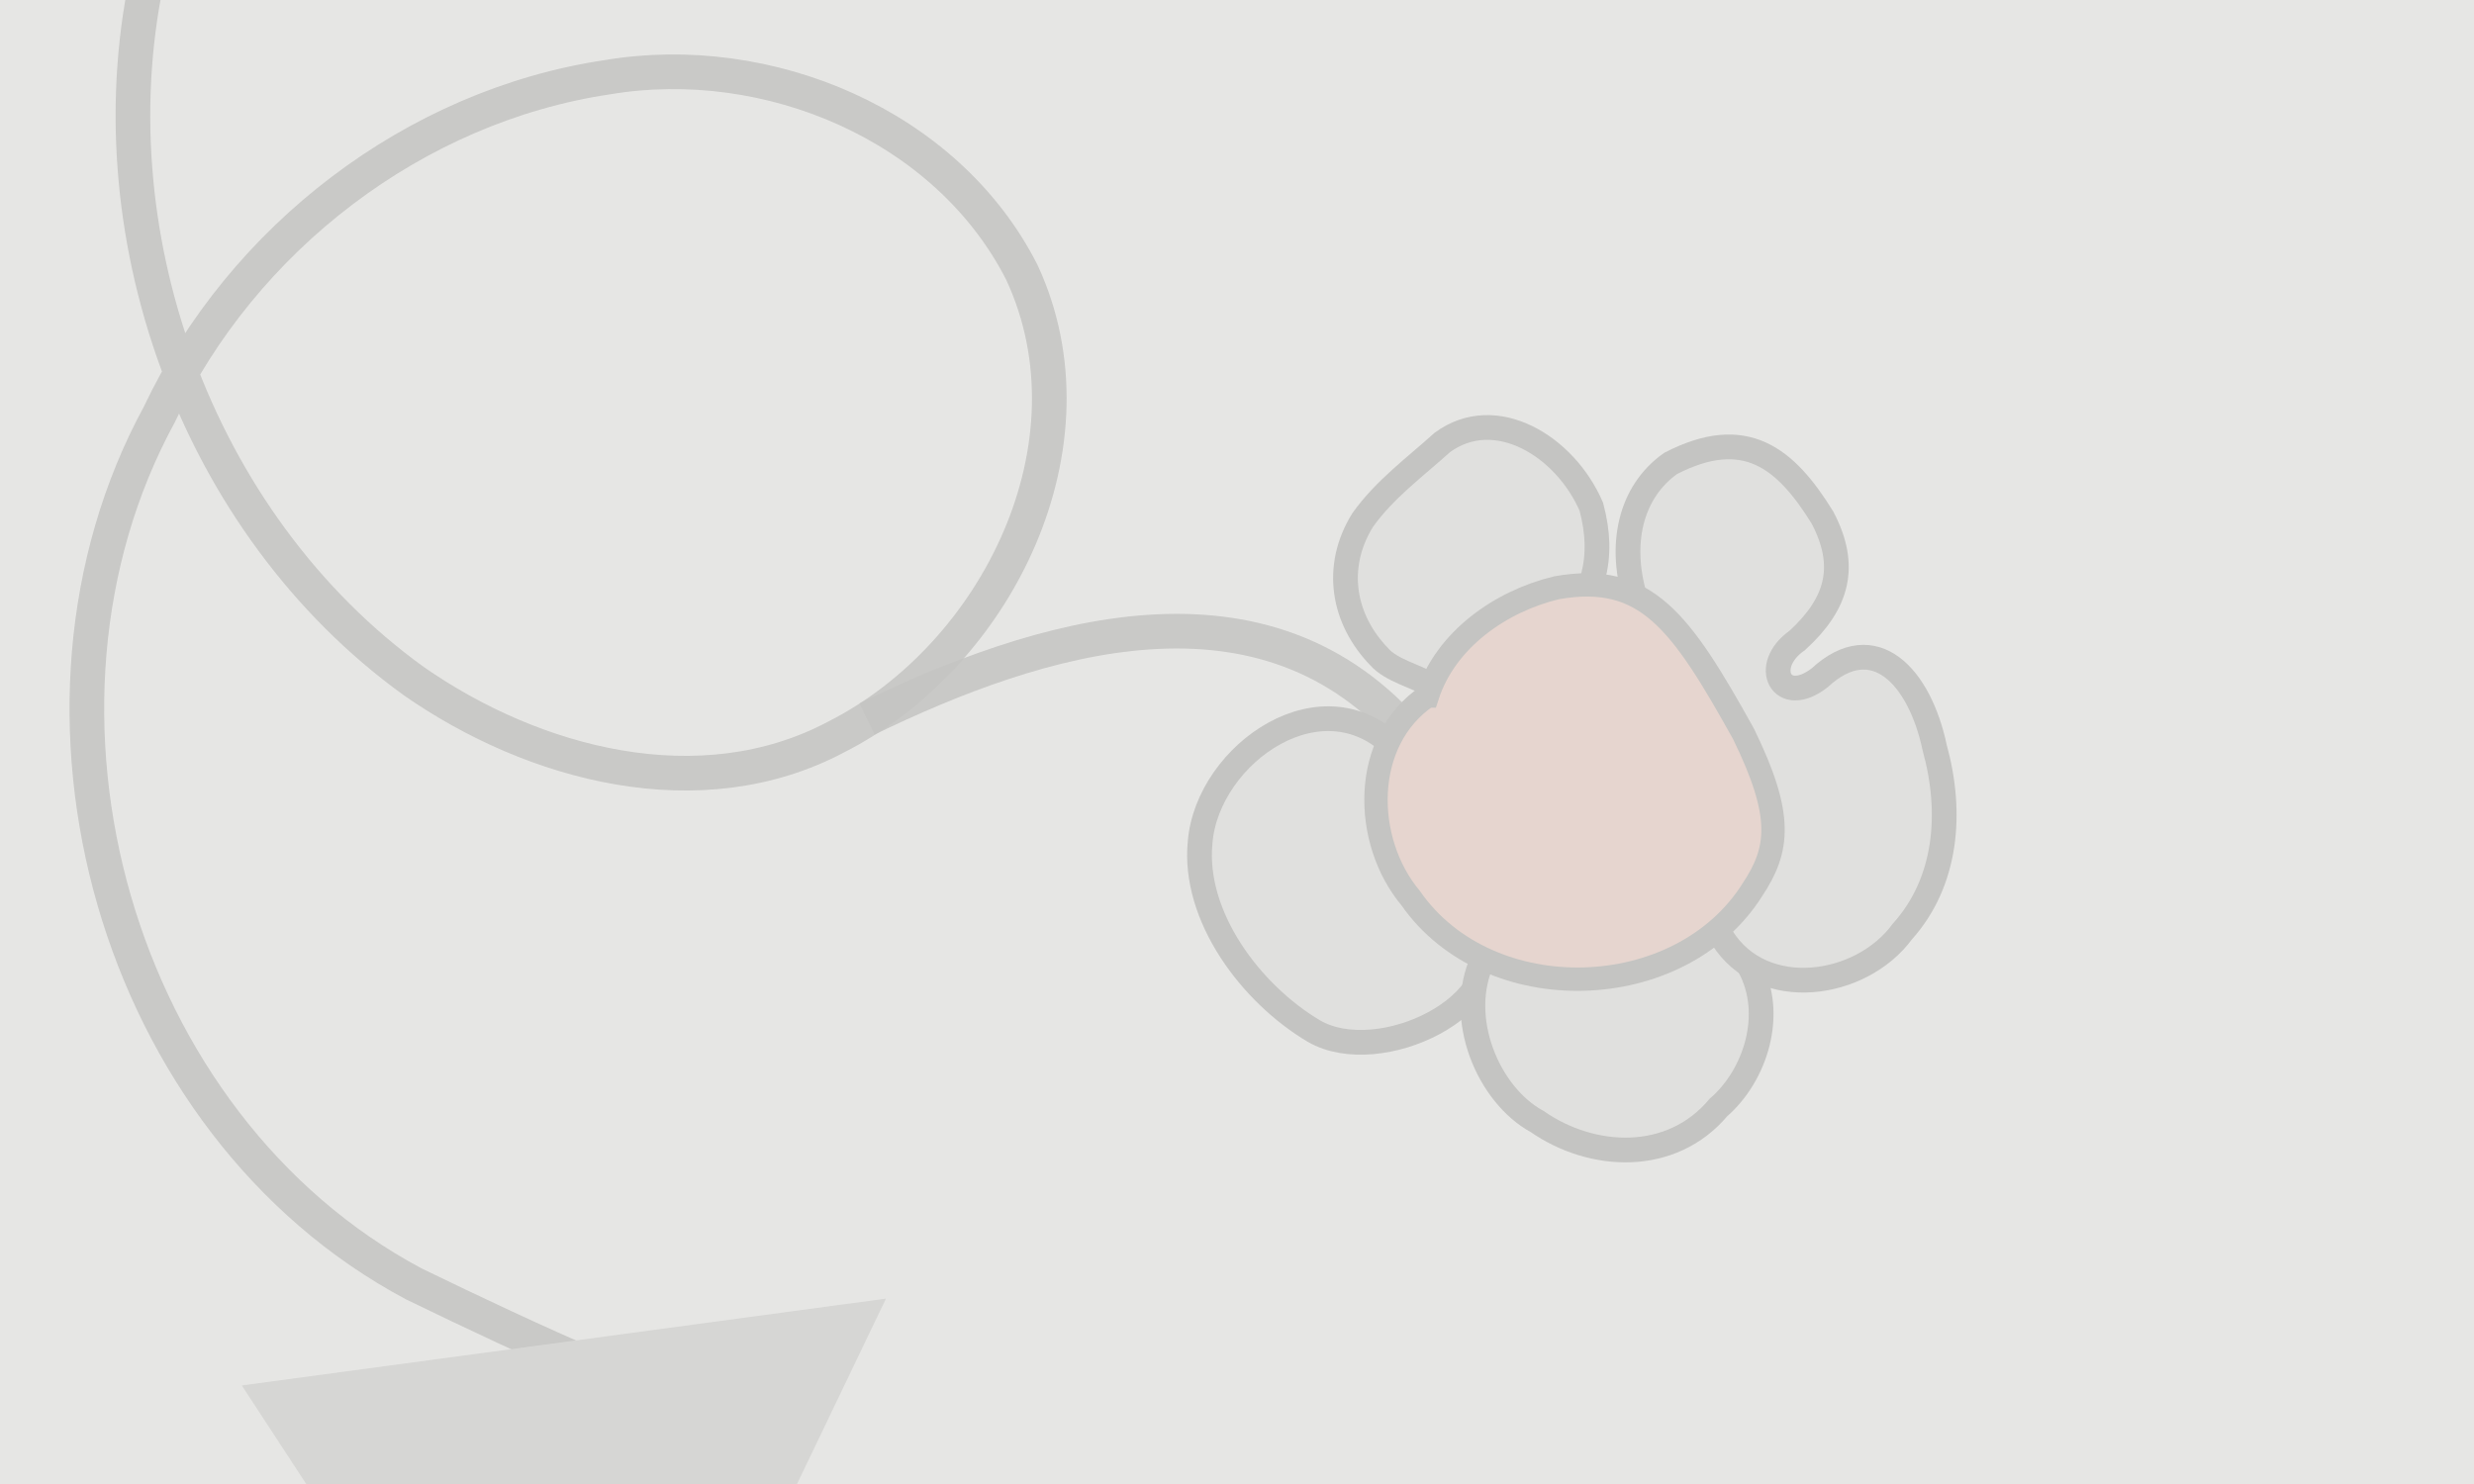 <?xml version="1.0" encoding="UTF-8" standalone="no"?>
<svg
   xmlns:dc="http://purl.org/dc/elements/1.1/"
   xmlns:cc="http://creativecommons.org/ns#"
   xmlns:rdf="http://www.w3.org/1999/02/22-rdf-syntax-ns#"
   xmlns:svg="http://www.w3.org/2000/svg"
   xmlns="http://www.w3.org/2000/svg"
   version="1.1"
   id="svg2"
   viewBox="0 0 250 150"
   height="150"
   width="250">
  <defs
     id="defs4" />
  <g
     transform="translate(0,-902.362)"
     id="layer1">
    <path
       id="path5448"
       d="m 15.099,899.079 c -6.035,26.386 4.658,56.215 26.704,72.122 12.118,8.454 28.952,12.945 42.692,5.654 16.298,-8.266 26.835,-29.609 18.763,-46.968 -7.589,-14.924 -25.688,-22.432 -41.86,-19.723 -19.532,2.903 -36.902,16.312 -45.3,34.098 -16.244,29.862 -4.496,71.77 25.712,87.871 6.088,2.953 12.218,5.844 18.436,8.523"
       style="opacity:0.866;fill:none;fill-opacity:1;fill-rule:nonzero;stroke:#000000;stroke-width:3.5;stroke-linecap:butt;stroke-linejoin:miter;stroke-miterlimit:4;stroke-dasharray:none;stroke-dashoffset:4.92;stroke-opacity:1" />
    <path
       id="path5460"
       d="m 87.623,975.034 c 17.208,-8.354 40.253,-15.734 55.136,2.059"
       style="opacity:0.866;fill:none;fill-opacity:1;fill-rule:nonzero;stroke:#000000;stroke-width:3.5;stroke-linecap:butt;stroke-linejoin:miter;stroke-miterlimit:4;stroke-dasharray:none;stroke-dashoffset:4.92;stroke-opacity:1" />
    <path
       id="path5560"
       d="m 24.432,1042.399 65.096,-8.776 -8.986,18.738 -49.6,0 z"
       style="opacity:1;fill:#898989;fill-opacity:1;fill-rule:nonzero;stroke:none;stroke-width:2.5;stroke-linecap:butt;stroke-linejoin:miter;stroke-miterlimit:4;stroke-dasharray:none;stroke-dashoffset:4.92;stroke-opacity:1" />
  </g>
  <g
     id="layer3">
    <path
       id="path5692"
       d="m 141.363,75.985 c -7.466,-8.201 -19.352,0.19 -20.089,9.14 -0.741,7.483 5.115,15.317 11.511,19.103 6.598,3.815 20.083,-2.662 17.058,-10.047 l -0.712,-0.832"
       style="opacity:1;fill:#d4d4d4;fill-opacity:1;fill-rule:nonzero;stroke:#000000;stroke-width:2.5;stroke-linecap:butt;stroke-linejoin:miter;stroke-miterlimit:4;stroke-dasharray:none;stroke-dashoffset:4.92;stroke-opacity:1" />
    <path
       id="path5694"
       d="m 149.847,96.965 c -2.783,5.937 0.561,13.722 5.484,16.395 5.549,3.86 13.558,4.261 18.318,-1.416 3.724,-3.218 5.758,-9.438 3.123,-14.264 -2.699,-5.661 -8.761,-8.083 -14.118,-7.231 -0.593,-0.072 -1.181,-0.188 -1.777,-0.24"
       style="opacity:1;fill:#d4d4d4;fill-opacity:1;fill-rule:nonzero;stroke:#000000;stroke-width:2.5;stroke-linecap:butt;stroke-linejoin:miter;stroke-miterlimit:4;stroke-dasharray:none;stroke-dashoffset:4.92;stroke-opacity:1" />
    <path
       id="path5696"
       d="m 174.021,94.762 c 4.09,6.525 14.038,5.091 18.212,-0.603 4.495,-5.001 5.091,-11.999 3.267,-18.585 -1.512,-7.172 -6.113,-12.152 -11.62,-7.065 -3.851,2.996 -5.986,-1.182 -2.248,-3.791 4.082,-3.748 5.091,-7.495 2.541,-12.382 -3.746,-6.08 -7.845,-9.371 -15.364,-5.488 -4.061,2.883 -5.343,8.248 -3.423,14.085"
       style="opacity:1;fill:#d4d4d4;fill-opacity:1;fill-rule:nonzero;stroke:#000000;stroke-width:2.5;stroke-linecap:butt;stroke-linejoin:miter;stroke-miterlimit:4;stroke-dasharray:none;stroke-dashoffset:4.92;stroke-opacity:1" />
    <path
       id="path5698"
       d="m 157.287,65.285 c 3.766,-5.027 4.91,-8.815 3.52,-14.06 -2.641,-6.139 -9.695,-10.445 -15.067,-6.497 -2.744,2.487 -5.809,4.703 -8.045,7.844 -2.935,4.742 -1.991,10.033 1.697,13.834 1.175,1.348 3.759,1.962 5.211,2.848"
       style="opacity:1;fill:#d4d4d4;fill-opacity:1;fill-rule:nonzero;stroke:#000000;stroke-width:2.5;stroke-linecap:butt;stroke-linejoin:miter;stroke-miterlimit:4;stroke-dasharray:none;stroke-dashoffset:4.92;stroke-opacity:1" />
  </g>
  <g
     style="display:inline"
     id="layer2">
    <path
       id="path4147"
       d="m 144.24,70.352 c -6.691,4.507 -6.551,14.627 -1.684,20.44 7.894,11.333 27.224,10.757 34.532,-0.868 2.69,-4.057 3.147,-7.468 -0.908,-15.75 -6.345,-11.409 -9.848,-16.357 -18.879,-14.765 -5.644,1.355 -11.218,5.231 -13.061,10.943 z"
       style="opacity:1;fill:#ff8360;fill-opacity:1;fill-rule:nonzero;stroke:#000000;stroke-width:2.362;stroke-linecap:butt;stroke-linejoin:miter;stroke-miterlimit:4;stroke-dasharray:none;stroke-dashoffset:4.92;stroke-opacity:1" />
  </g>
  <g
     style="display:inline"
     id="layer4">
    <rect
       y="-48.581"
       x="-20.133"
       height="240.677"
       width="301.99"
       id="rect5225"
       style="opacity:0.866;fill:#e2e2e0;fill-opacity:1;fill-rule:nonzero;stroke:none;stroke-width:3.5;stroke-linecap:butt;stroke-linejoin:miter;stroke-miterlimit:4;stroke-dasharray:none;stroke-dashoffset:4.92;stroke-opacity:1" />
  </g>
</svg>
